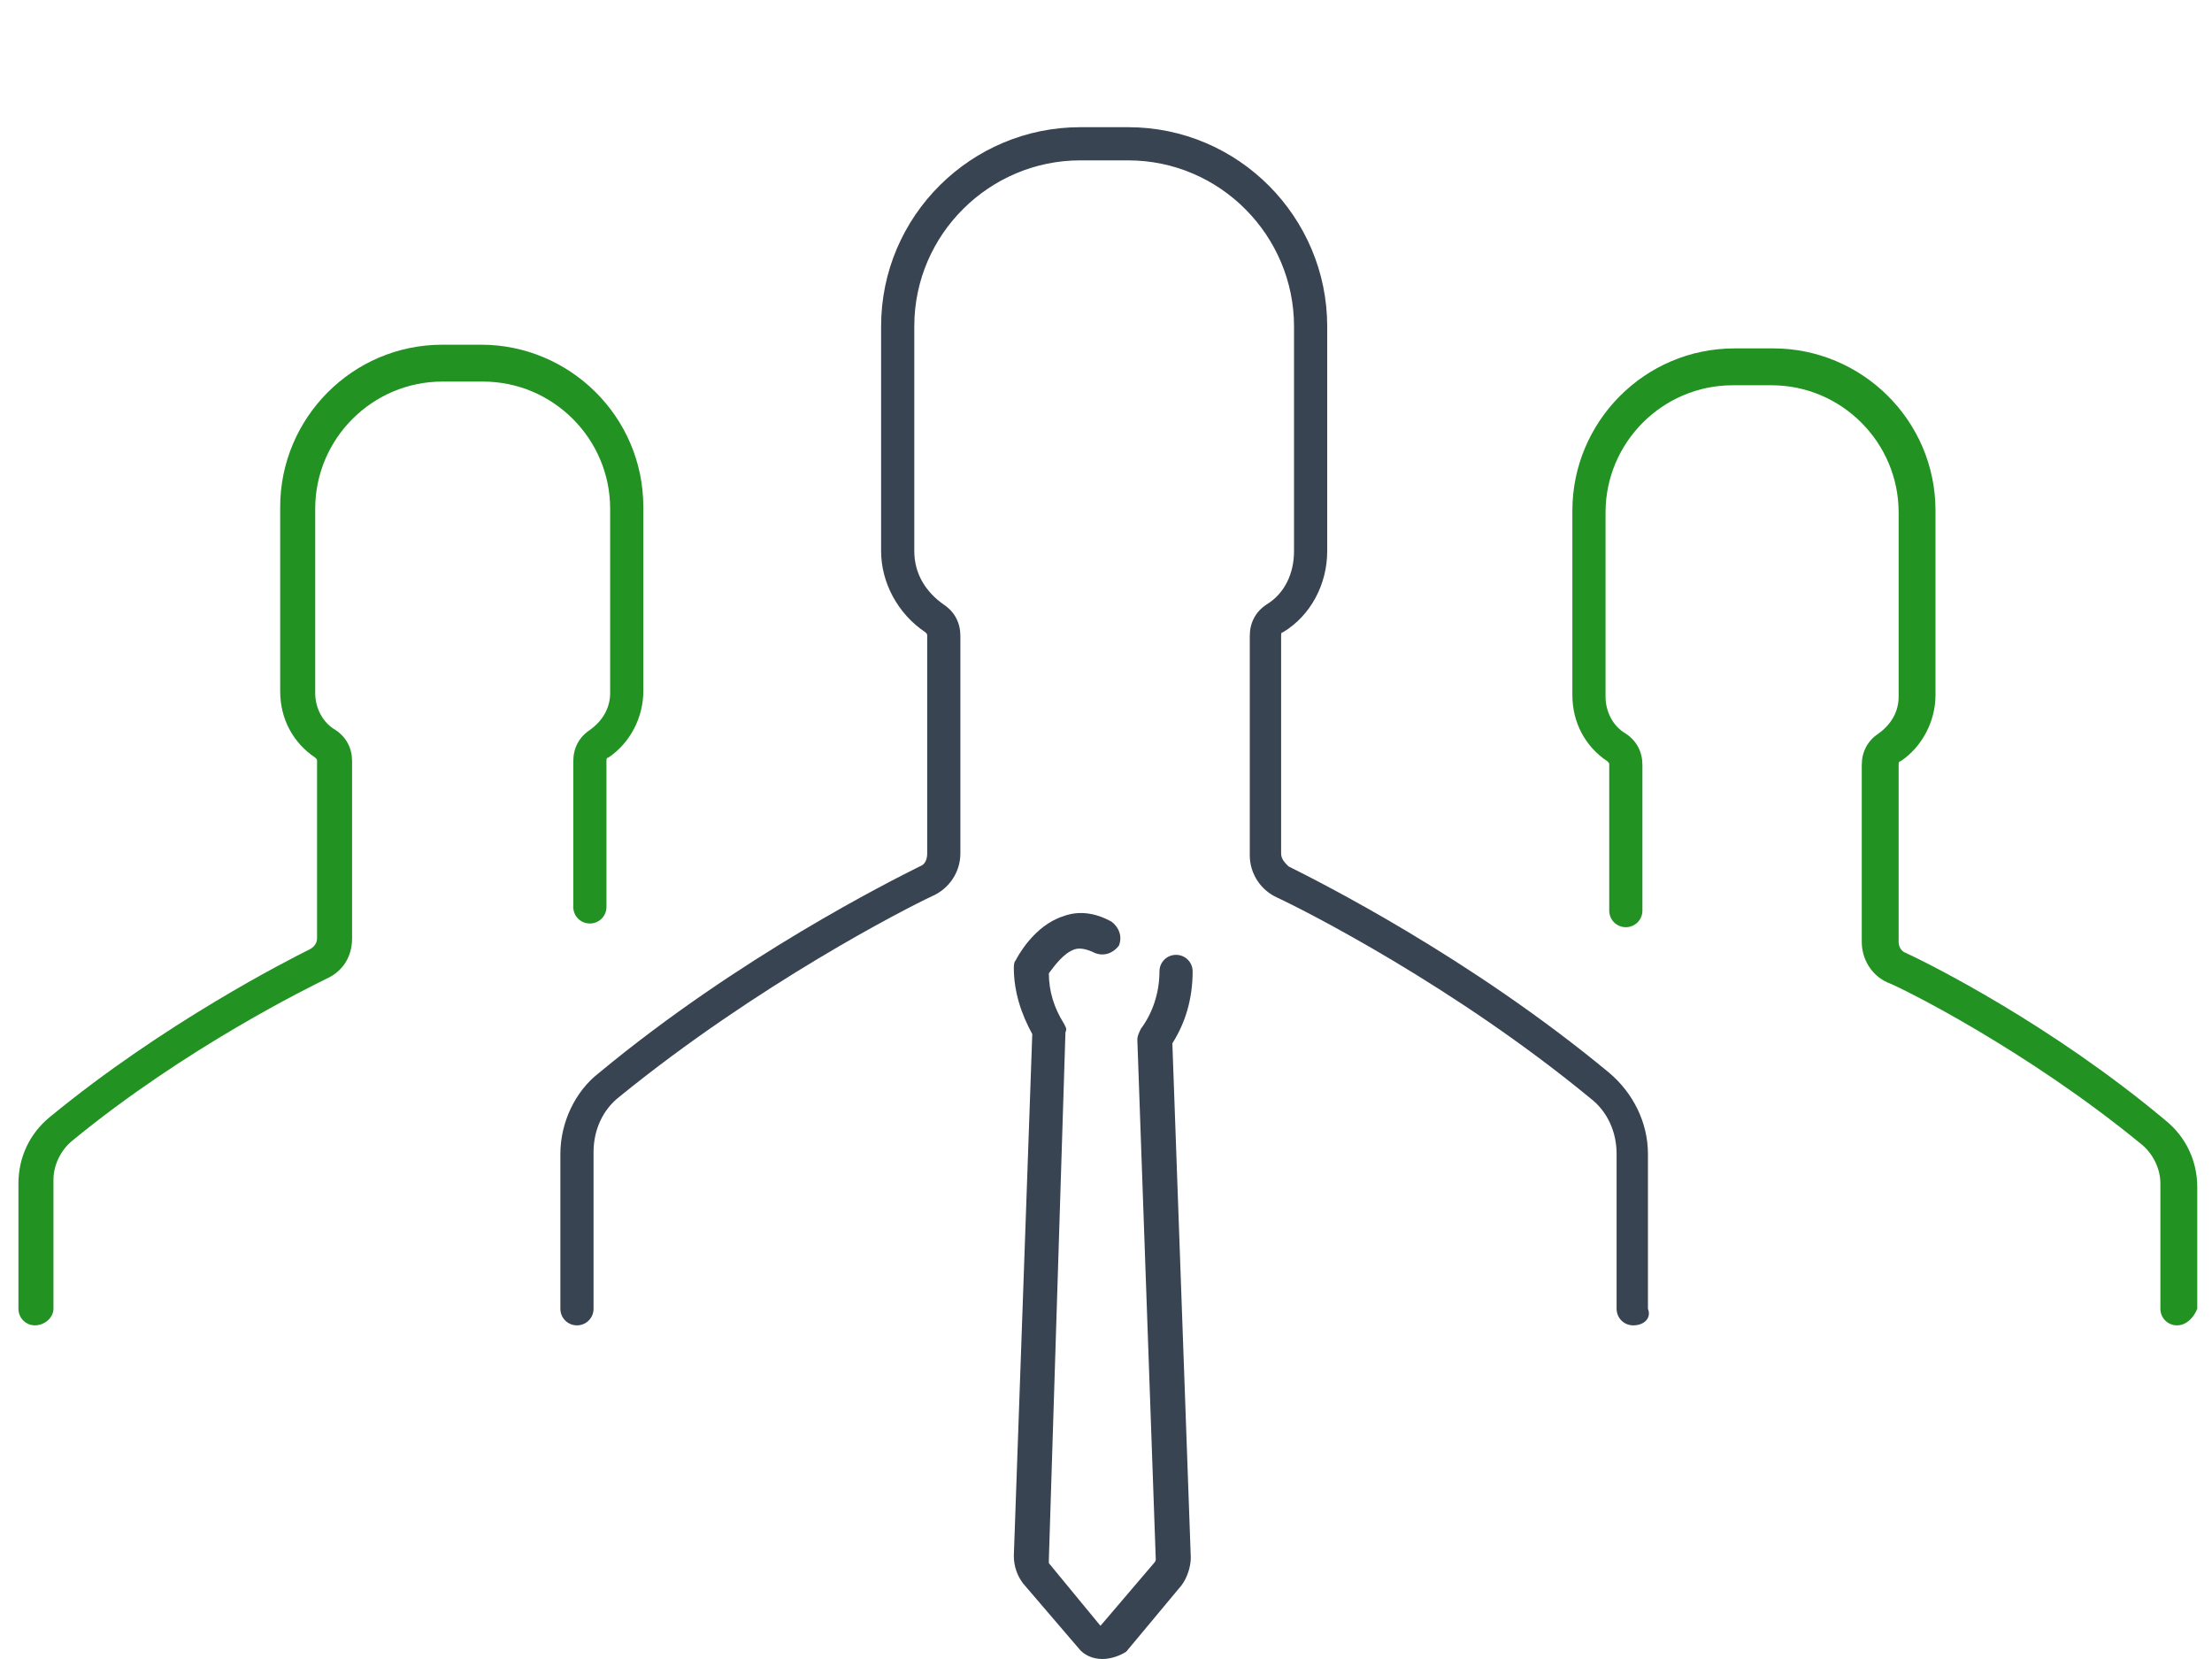 <svg xmlns="http://www.w3.org/2000/svg" xmlns:xlink="http://www.w3.org/1999/xlink" version="1.1" id="Layer_1" x="0px" y="0px" width="120" height="90" viewBox="0 0 120 90" style="enable-background:new 0 0 120 90;" xml:space="preserve">
<style type="text/css">
	.st0{fill:#229322;}
	.st1{fill:#394452;}
</style>
<g>
	<g>
		<path class="st1" d="M88.6,71.9c-0.5,0-0.9-0.4-0.9-0.9v-8.4c0-1.2-0.5-2.3-1.4-3c-7.4-6.1-15.5-10.2-17-10.9    c-0.9-0.4-1.5-1.3-1.5-2.3V34.5c0-0.7,0.3-1.3,0.9-1.7c1-0.6,1.5-1.7,1.5-2.9V17.7c0-4.9-4-9-9-9h-2.6c-4.9,0-9,4-9,9v12.2    c0,1.2,0.6,2.2,1.6,2.9c0.6,0.4,0.9,1,0.9,1.7v11.8c0,1-0.6,1.9-1.5,2.3c-1.5,0.7-9.5,4.8-17,10.9c-0.9,0.7-1.4,1.8-1.4,3V71    c0,0.5-0.4,0.9-0.9,0.9c-0.5,0-0.9-0.4-0.9-0.9v-8.4c0-1.7,0.8-3.4,2.1-4.4c7.6-6.3,15.8-10.4,17.4-11.2c0.3-0.1,0.4-0.4,0.4-0.7    V34.5c0-0.1,0-0.1-0.1-0.2c-1.5-1-2.4-2.7-2.4-4.4V17.7c0-6,4.9-10.8,10.8-10.8h2.6c6,0,10.8,4.9,10.8,10.8v12.2    c0,1.8-0.9,3.5-2.4,4.4c-0.1,0-0.1,0.1-0.1,0.2v11.8c0,0.3,0.2,0.5,0.4,0.7c1.6,0.8,9.8,4.9,17.4,11.2c1.3,1.1,2.1,2.7,2.1,4.4V71    C89.6,71.5,89.2,71.9,88.6,71.9z"/>
	</g>
	<g>
		<path class="st0" d="M118.1,71.9c-0.5,0-0.9-0.4-0.9-0.9v-6.8c0-0.8-0.4-1.6-1-2.1c-6.2-5.1-13-8.5-13.8-8.8    c-0.9-0.4-1.4-1.3-1.4-2.2v-9.6c0-0.7,0.3-1.3,0.9-1.7c0.7-0.5,1.1-1.2,1.1-2v-10c0-3.8-3.1-6.9-6.9-6.9h-2.1    c-3.8,0-6.9,3.1-6.9,6.9v10c0,0.8,0.4,1.6,1.1,2c0.6,0.4,0.9,1,0.9,1.7v7.9c0,0.5-0.4,0.9-0.9,0.9c-0.5,0-0.9-0.4-0.9-0.9v-7.9    c0-0.1,0-0.1-0.1-0.2c-1.2-0.8-1.9-2.1-1.9-3.6v-10c0-4.8,3.9-8.8,8.8-8.8h2.1c4.8,0,8.8,3.9,8.8,8.8v10c0,1.4-0.7,2.8-1.9,3.6    c-0.1,0-0.1,0.1-0.1,0.2v9.6c0,0.2,0.1,0.5,0.4,0.6c1.3,0.6,7.9,3.9,14.1,9.1c1.1,0.9,1.7,2.2,1.7,3.6V71    C119,71.5,118.6,71.9,118.1,71.9z"/>
	</g>
	<g>
		<path class="st0" d="M1.9,71.9C1.4,71.9,1,71.5,1,71v-6.8c0-1.4,0.6-2.7,1.7-3.6c6.2-5.1,12.9-8.5,14.1-9.1    c0.2-0.1,0.4-0.3,0.4-0.6v-9.6c0-0.1,0-0.1-0.1-0.2c-1.2-0.8-1.9-2.1-1.9-3.6v-10c0-4.8,3.9-8.8,8.8-8.8h2.1    c4.8,0,8.8,3.9,8.8,8.8v10c0,1.4-0.7,2.8-1.9,3.6c-0.1,0-0.1,0.1-0.1,0.2v7.9c0,0.5-0.4,0.9-0.9,0.9c-0.5,0-0.9-0.4-0.9-0.9v-7.9    c0-0.7,0.3-1.3,0.9-1.7c0.7-0.5,1.1-1.2,1.1-2v-10c0-3.8-3.1-6.9-6.9-6.9H24c-3.8,0-6.9,3.1-6.9,6.9v10c0,0.8,0.4,1.6,1.1,2    c0.6,0.4,0.9,1,0.9,1.7v9.6c0,1-0.5,1.8-1.4,2.2c-0.8,0.4-7.6,3.7-13.8,8.8c-0.6,0.5-1,1.3-1,2.1V71C2.9,71.5,2.4,71.9,1.9,71.9z"/>
	</g>
	<g>
		<path class="st1" d="M59.8,90c-0.5,0-1-0.2-1.3-0.6l-3-3.5c-0.3-0.4-0.5-0.9-0.5-1.5L56,56.1c-0.6-1.1-1-2.3-1-3.6    c0-0.1,0-0.3,0.1-0.4c0.1-0.2,1-1.9,2.6-2.4c0.8-0.3,1.7-0.2,2.6,0.3c0.4,0.3,0.6,0.8,0.4,1.3c-0.3,0.4-0.8,0.6-1.3,0.4    c-0.4-0.2-0.8-0.3-1.1-0.2c-0.6,0.2-1.1,0.9-1.4,1.3c0,1,0.3,1.9,0.8,2.7c0.1,0.2,0.2,0.3,0.1,0.5l-0.9,28.6c0,0.1,0,0.2,0,0.2    l2.8,3.4l2.9-3.4c0,0,0.1-0.1,0.1-0.2l-1-28.2c0-0.2,0.1-0.4,0.2-0.6c0.6-0.8,1-1.9,1-3.1c0-0.5,0.4-0.9,0.9-0.9    c0.5,0,0.9,0.4,0.9,0.9c0,1.5-0.4,2.8-1.1,3.9l1,27.9c0,0.5-0.2,1.1-0.5,1.5l-3,3.6C60.8,89.8,60.3,90,59.8,90z"/>
	</g>
</g>
</svg>